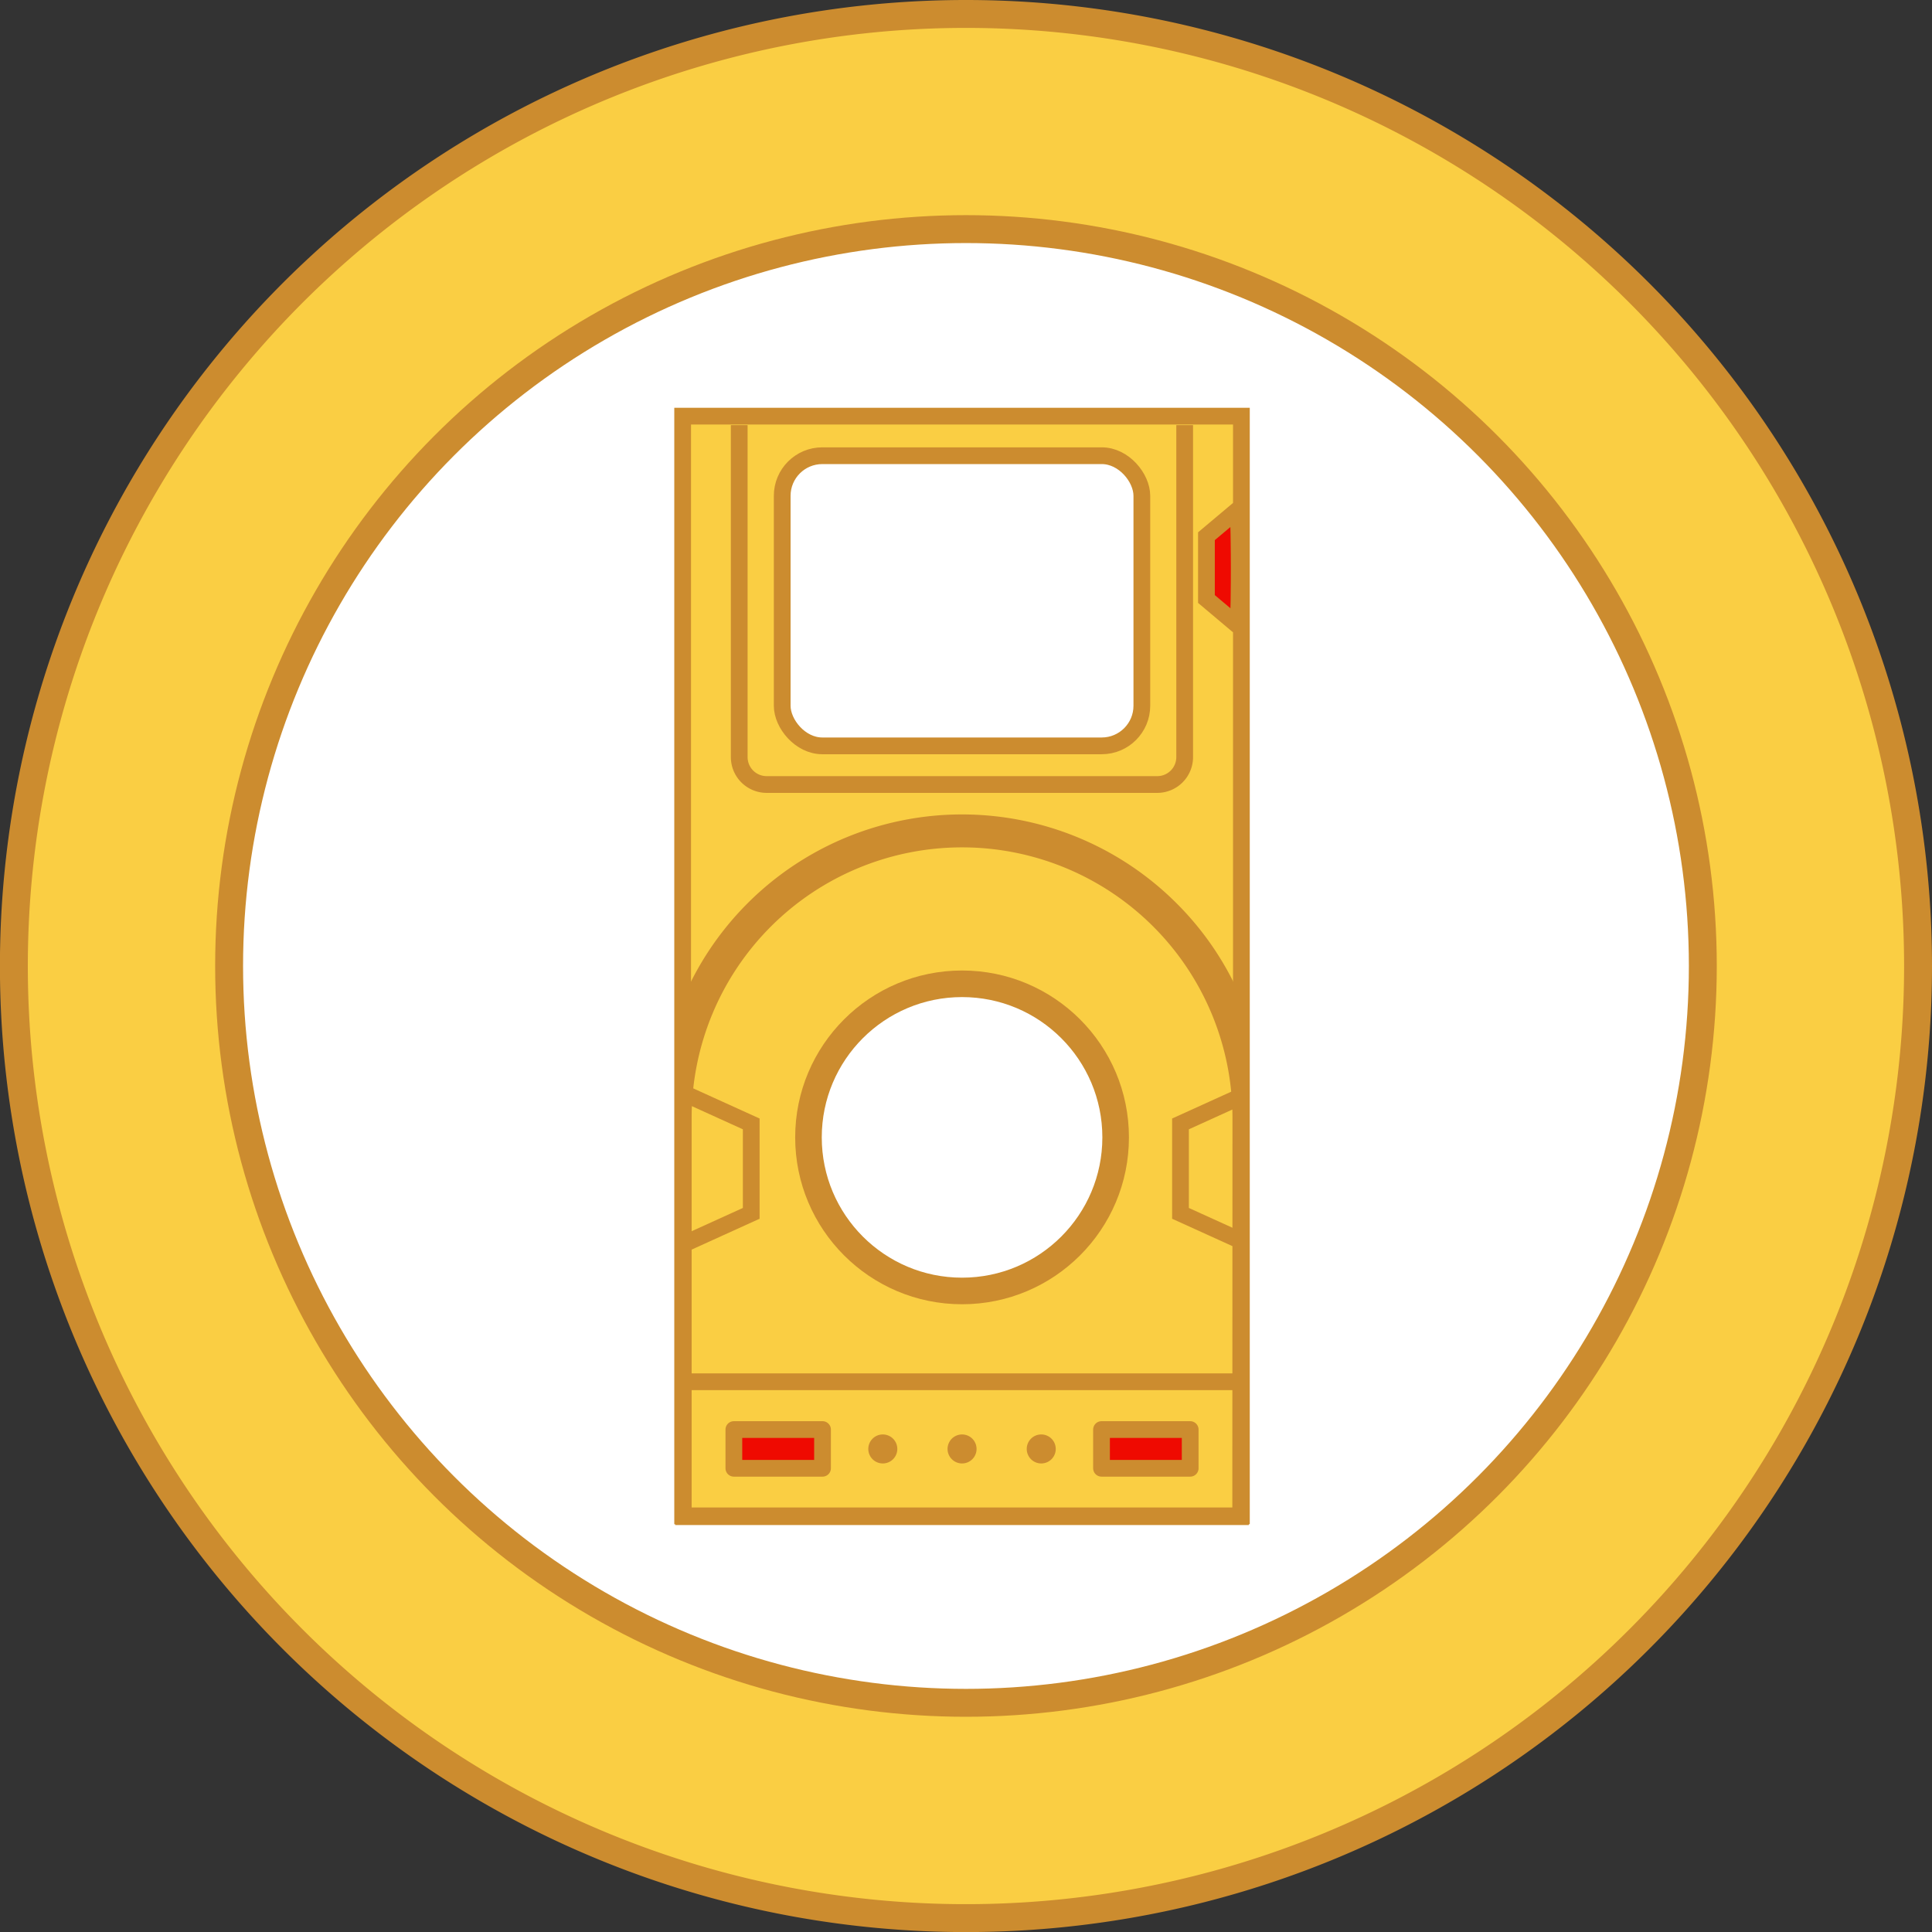 <svg xmlns="http://www.w3.org/2000/svg" viewBox="0 0 276.93 276.93"><rect x="0" y="0" width="276.93" height="276.93" fill="#333333" stroke="none"/><defs><style>.cls-1,.cls-3{fill:#face43;}.cls-1,.cls-2,.cls-3,.cls-6,.cls-7,.cls-8,.cls-9{stroke:#cc8c2f;}.cls-1,.cls-2,.cls-3,.cls-6,.cls-8,.cls-9{stroke-miterlimit:10;}.cls-1,.cls-2{stroke-width:4px;}.cls-2,.cls-5,.cls-8{fill:#fff;}.cls-3,.cls-6,.cls-7,.cls-8,.cls-9{stroke-width:2.4px;}.cls-4{fill:#cc8c2f;}.cls-6{fill:none;}.cls-7,.cls-9{fill:#ef0a01;}.cls-7{stroke-linecap:round;stroke-linejoin:round;}</style></defs><g id="Layer_2" data-name="Layer 2"><g id="Layer_1-2" data-name="Layer 1"><path class="cls-1" d="M274.93,138.46A136.47,136.47,0,1,1,138.46,2,136.47,136.47,0,0,1,274.93,138.46Z"/><circle class="cls-2" cx="138.46" cy="138.46" r="105.62"/><rect class="cls-3" x="97.85" y="59.65" width="80.09" height="157.63"/><path class="cls-4" d="M168.64,129.47a43.48,43.48,0,0,0-71.86,16.62V218.6H179V146A43.21,43.21,0,0,0,168.64,129.47Zm8,88.92H99.14V160.22a38.76,38.76,0,1,1,77.52,0Z"/><circle class="cls-4" cx="137.9" cy="163.03" r="23.92"/><circle class="cls-5" cx="137.9" cy="163.03" r="20.11"/><polyline class="cls-6" points="98.3 156.84 107.68 161.1 107.68 173.92 98.3 178.18"/><polyline class="cls-6" points="178.59 156.84 169.21 161.1 169.21 173.92 178.59 178.18"/><line class="cls-3" x1="97.85" y1="198.06" x2="177.73" y2="198.06"/><circle class="cls-4" cx="137.9" cy="207.69" r="2.08"/><circle class="cls-4" cx="126.54" cy="207.69" r="2.08"/><circle class="cls-4" cx="149.25" cy="207.69" r="2.08"/><rect class="cls-7" x="157.89" y="204.91" width="12.71" height="5.55"/><rect class="cls-7" x="105.19" y="204.91" width="12.71" height="5.55"/><path class="cls-3" d="M169.81,60.94v47.58a3.93,3.93,0,0,1-3.92,3.93h-56a3.93,3.93,0,0,1-3.93-3.93V60.94"/><rect class="cls-8" x="112.12" y="65.32" width="51.55" height="41.59" rx="5.75"/><path class="cls-9" d="M177.63,81.27v.17c0,1.19,0,8.36-.26,8.16l-4.44-3.74v-9l4.44-3.73C177.61,72.91,177.63,80.08,177.63,81.27Z"/></g></g></svg>
